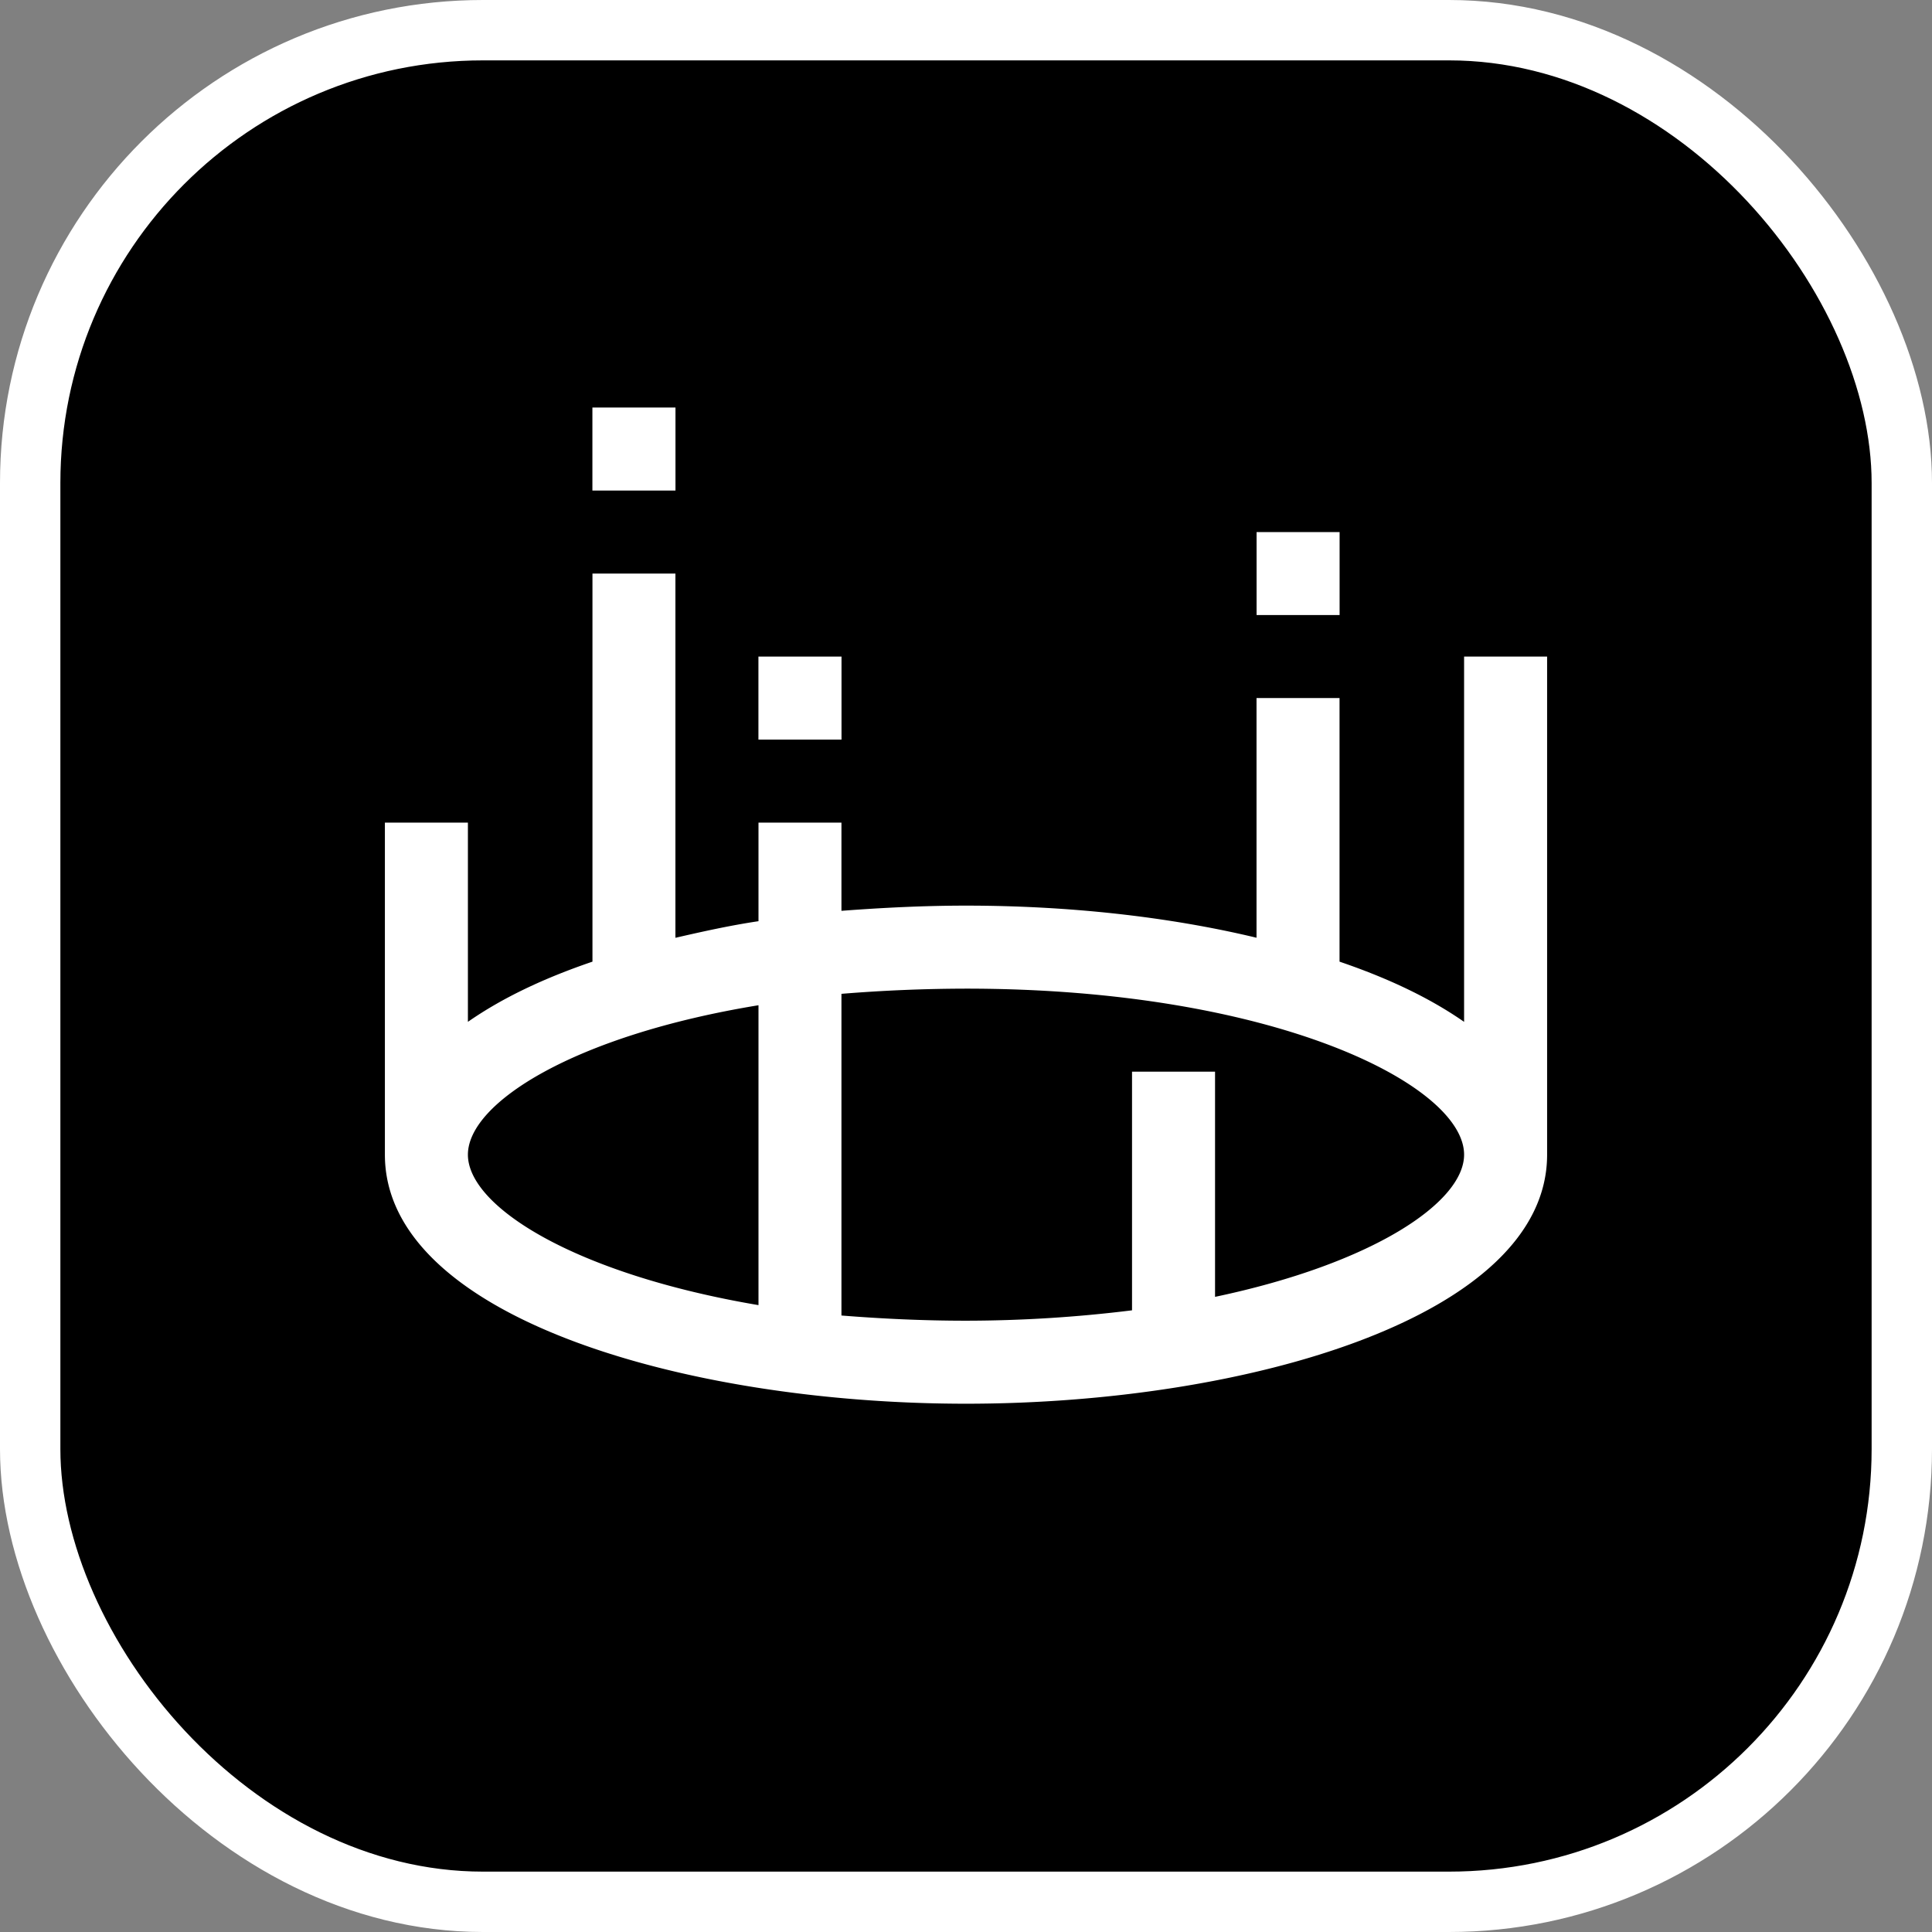<svg xmlns="http://www.w3.org/2000/svg" width="32" height="32" fill="none" viewBox="0 0 32 32">
  <rect x="0" y="0" width="32" height="32" fill="#808080" stroke="none"/>
  <rect width="31" height="31" x=".5" y=".5" fill="#000" stroke="#fff" stroke-linejoin="round" rx="7.5"/>
  <path fill="#fff" d="M22.188 8.813h-1.375v1.374h1.375V8.813Zm-11-2.063H9.812v1.375h1.376V6.75Zm2.75 4.125h-1.376v1.375h1.376v-1.375Z"/>
  <path fill="#fff" d="M24.25 10.875v6.05c-.567-.395-1.255-.722-2.063-.997v-4.366h-1.375v3.97C19.317 15.173 17.65 15 16 15c-.688 0-1.375.034-2.063.086v-1.461h-1.374v1.633c-.465.069-.929.172-1.376.275V9.5H9.813v6.428c-.808.275-1.496.602-2.063.997v-3.3H6.375v5.5c0 2.681 4.967 4.125 9.625 4.125s9.625-1.444 9.625-4.125v-8.25H24.25Zm-16.5 8.25c0-.86 1.77-1.977 4.813-2.475v4.967c-3.043-.515-4.813-1.633-4.813-2.492Zm12.375 2.355v-3.73H18.75v3.953a22.45 22.45 0 0 1-2.75.172c-.722 0-1.41-.034-2.063-.086v-5.328A25.934 25.934 0 0 1 16 16.375c5.105 0 8.25 1.598 8.25 2.75 0 .79-1.512 1.805-4.125 2.355Z"/>
</svg>